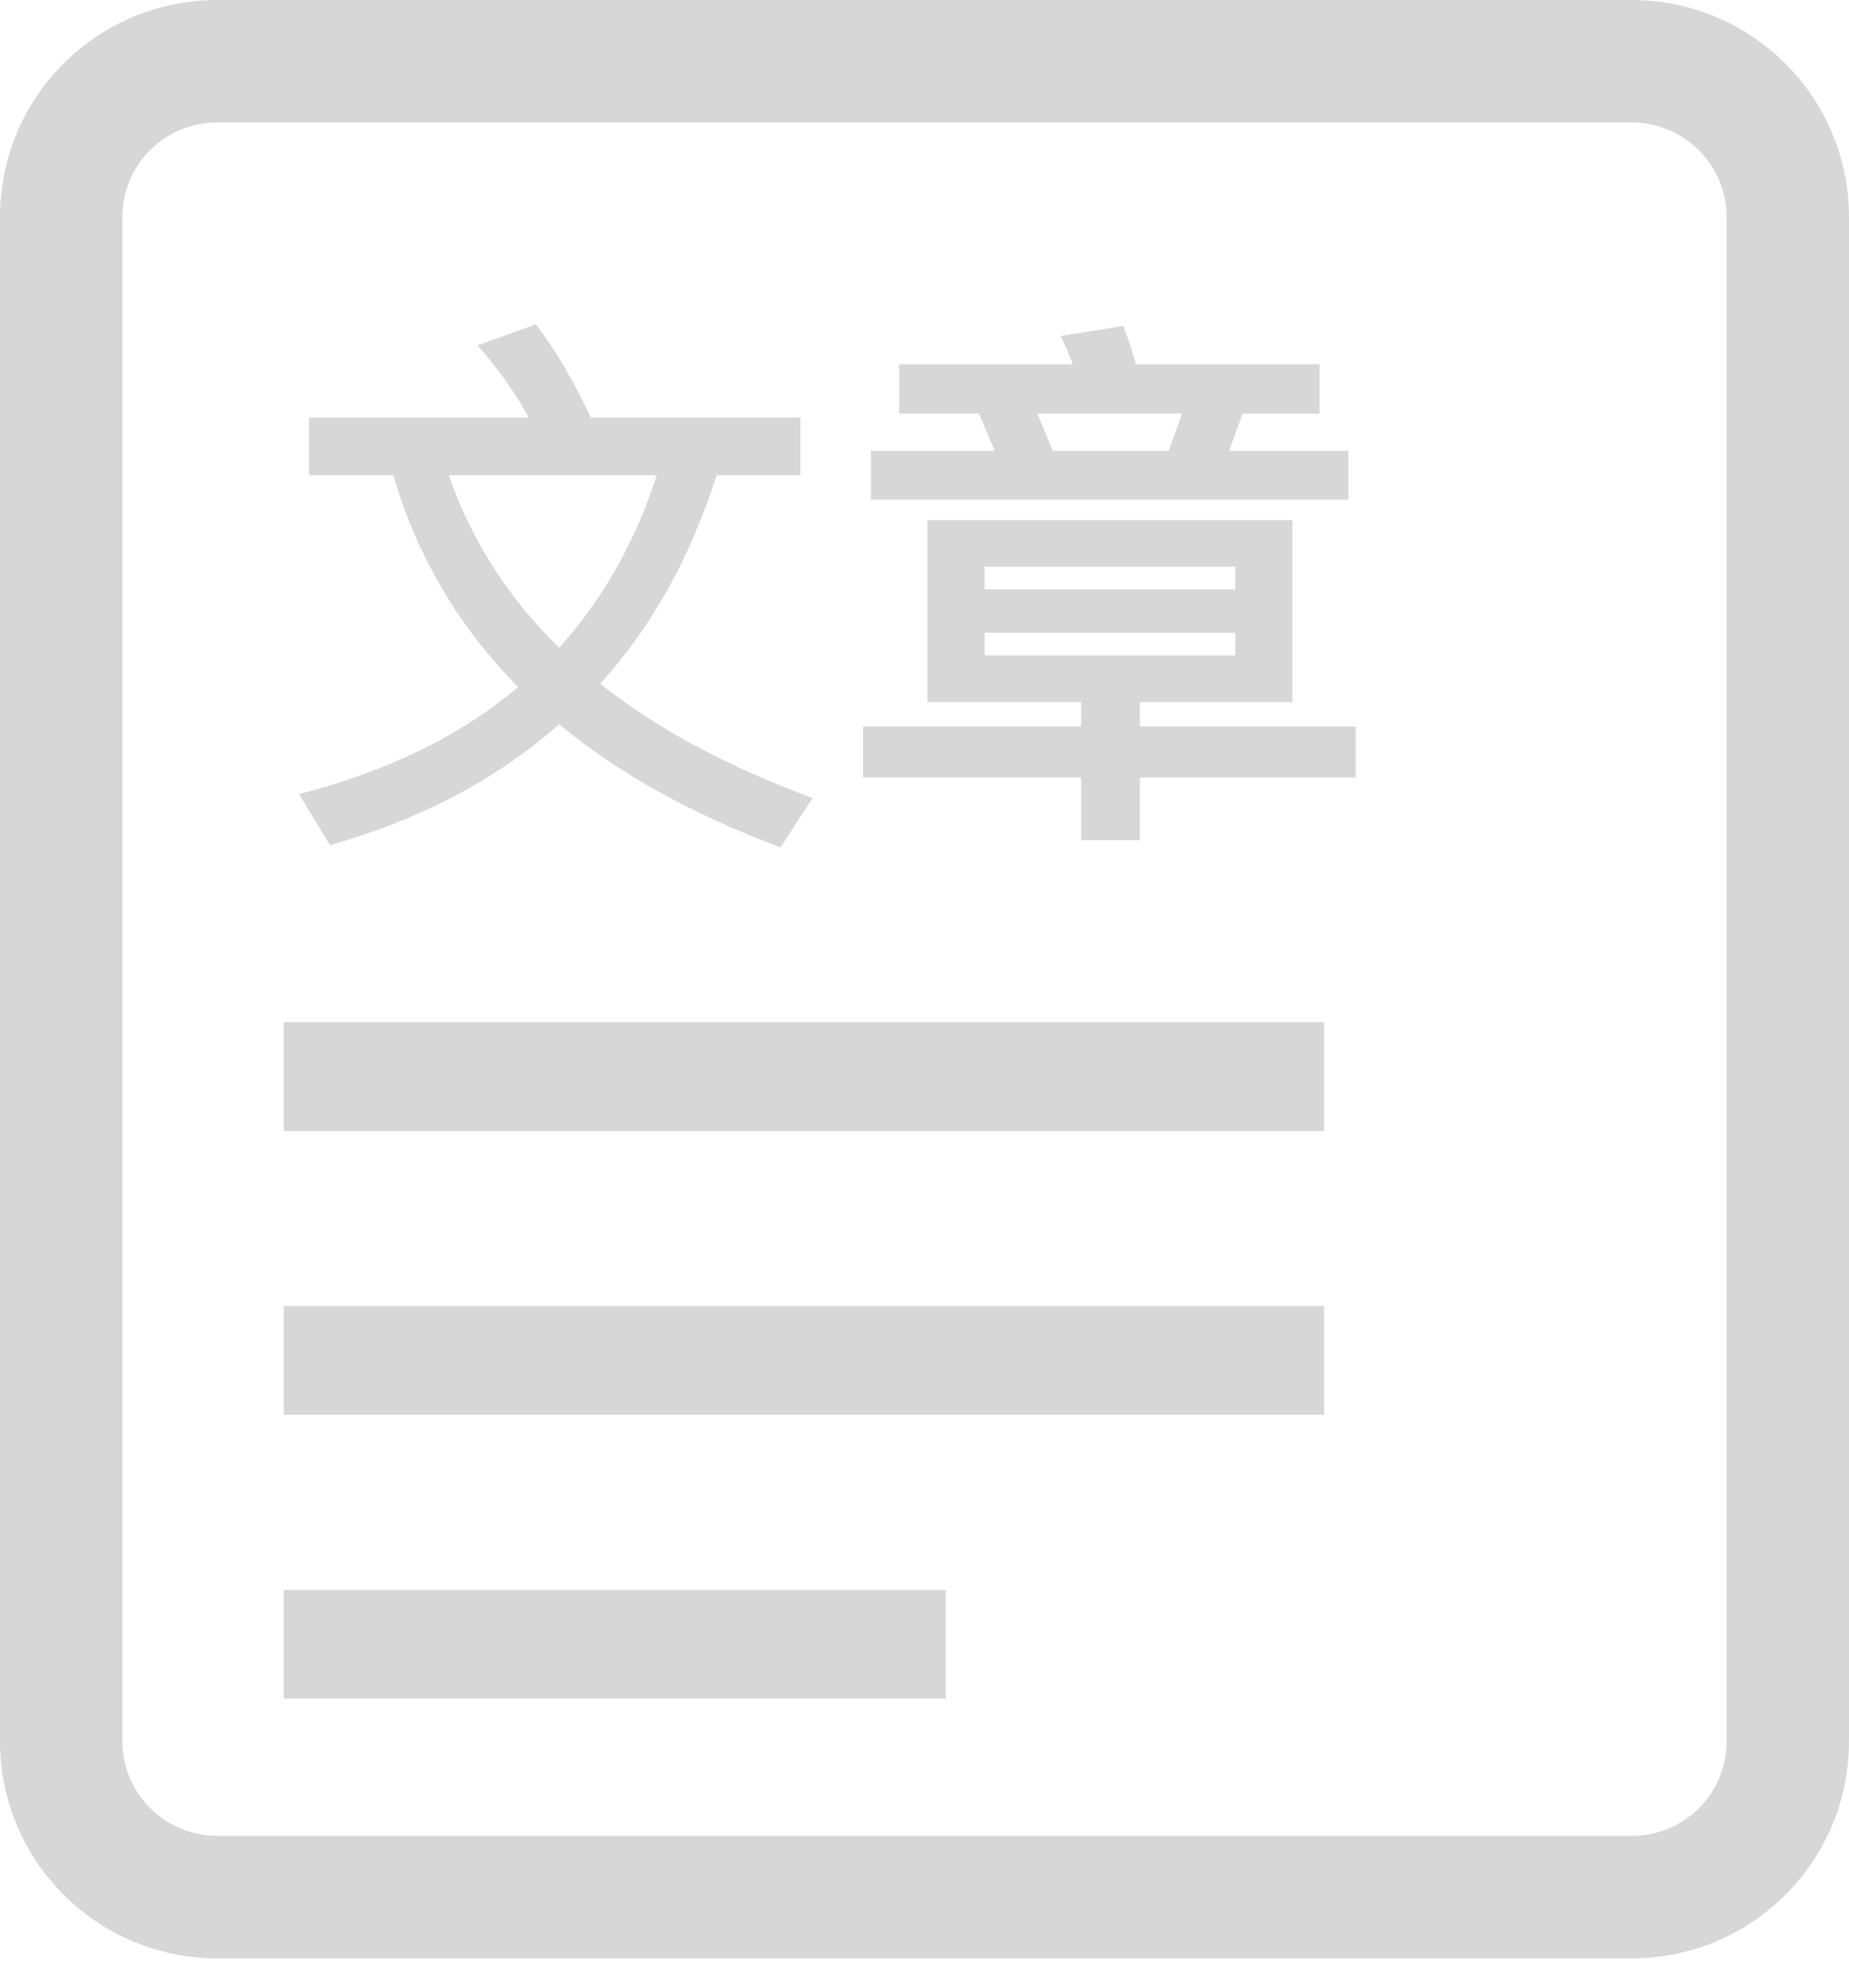 <?xml version="1.0" encoding="UTF-8"?>
<svg width="40px" height="43px" viewBox="0 0 40 43" version="1.1" xmlns="http://www.w3.org/2000/svg" xmlns:xlink="http://www.w3.org/1999/xlink">
    <!-- Generator: Sketch 52.2 (67145) - http://www.bohemiancoding.com/sketch -->
    <title>文章 (3)</title>
    <desc>Created with Sketch.</desc>
    <g id="总览" stroke="none" stroke-width="1" fill="none" fill-rule="evenodd" opacity="0.3">
        <g id="用户管理-用户主页" transform="translate(-337, -1241)" fill="#7A7A7A">
            <g id="文章-(3)" transform="translate(337, 1241)">
                <path d="M35.294,2.649 L4.706,2.649 C3.562,2.649 2.648,3.562 2.648,4.695 L2.648,37.672 C2.648,38.801 3.568,39.718 4.706,39.718 L35.294,39.718 C36.438,39.718 37.352,38.805 37.352,37.672 L37.352,4.698 C37.352,3.565 36.434,2.649 35.294,2.649 Z M35.294,0 C37.895,0 40,2.101 40,4.698 L40,37.672 C40,40.263 37.905,42.367 35.294,42.367 L4.706,42.367 C2.108,42.367 0,40.266 0,37.672 L0,4.695 C0,2.104 2.095,0 4.706,0 L35.294,0 Z M20.462,36.748 L6.138,36.748 L6.138,34.396 L20.462,34.396 L20.462,36.748 Z M28.645,30.608 L6.138,30.608 L6.138,28.255 L28.645,28.255 L28.645,30.608 L28.645,30.608 Z M28.645,24.47 L6.138,24.47 L6.138,22.114 L28.645,22.114 L28.645,24.47 Z" id="形状" fill-rule="nonzero"></path>
                <path d="M6.684,9.032 L11.436,9.032 C11.136,8.48 10.764,7.964 10.332,7.472 L11.592,7.016 C12.024,7.58 12.42,8.252 12.78,9.032 L17.316,9.032 L17.316,10.28 L15.504,10.28 C14.928,12.08 14.088,13.58 12.984,14.792 C14.22,15.776 15.756,16.592 17.58,17.264 L16.884,18.332 C14.964,17.612 13.368,16.724 12.096,15.668 C10.752,16.856 9.096,17.732 7.14,18.284 L6.468,17.18 C8.376,16.688 9.96,15.92 11.208,14.864 C9.912,13.544 9.012,12.02 8.508,10.28 L6.684,10.28 L6.684,9.032 Z M9.708,10.28 C10.2,11.696 10.992,12.932 12.096,14.012 C13.032,12.98 13.74,11.732 14.208,10.28 L9.708,10.28 Z M23.388,15.188 L20.064,15.188 L20.064,11.252 L27.96,11.252 L27.96,15.188 L24.66,15.188 L24.66,15.716 L29.328,15.716 L29.328,16.82 L24.66,16.82 L24.66,18.176 L23.388,18.176 L23.388,16.82 L18.672,16.82 L18.672,15.716 L23.388,15.716 L23.388,15.188 Z M21.3,13.688 L21.3,14.18 L26.724,14.18 L26.724,13.688 L21.3,13.688 Z M26.724,12.752 L26.724,12.26 L21.3,12.26 L21.3,12.752 L26.724,12.752 Z M21.18,8.948 L19.452,8.948 L19.452,7.88 L23.208,7.88 C23.124,7.664 23.04,7.46 22.944,7.268 L24.3,7.052 C24.396,7.304 24.492,7.58 24.576,7.88 L28.548,7.88 L28.548,8.948 L26.88,8.948 L26.592,9.752 L29.172,9.752 L29.172,10.808 L18.84,10.808 L18.84,9.752 L21.516,9.752 L21.18,8.948 Z M22.776,9.752 L25.284,9.752 L25.572,8.948 L22.44,8.948 L22.776,9.752 Z" id="文章"></path>
            </g>
        </g>
    </g>
</svg>